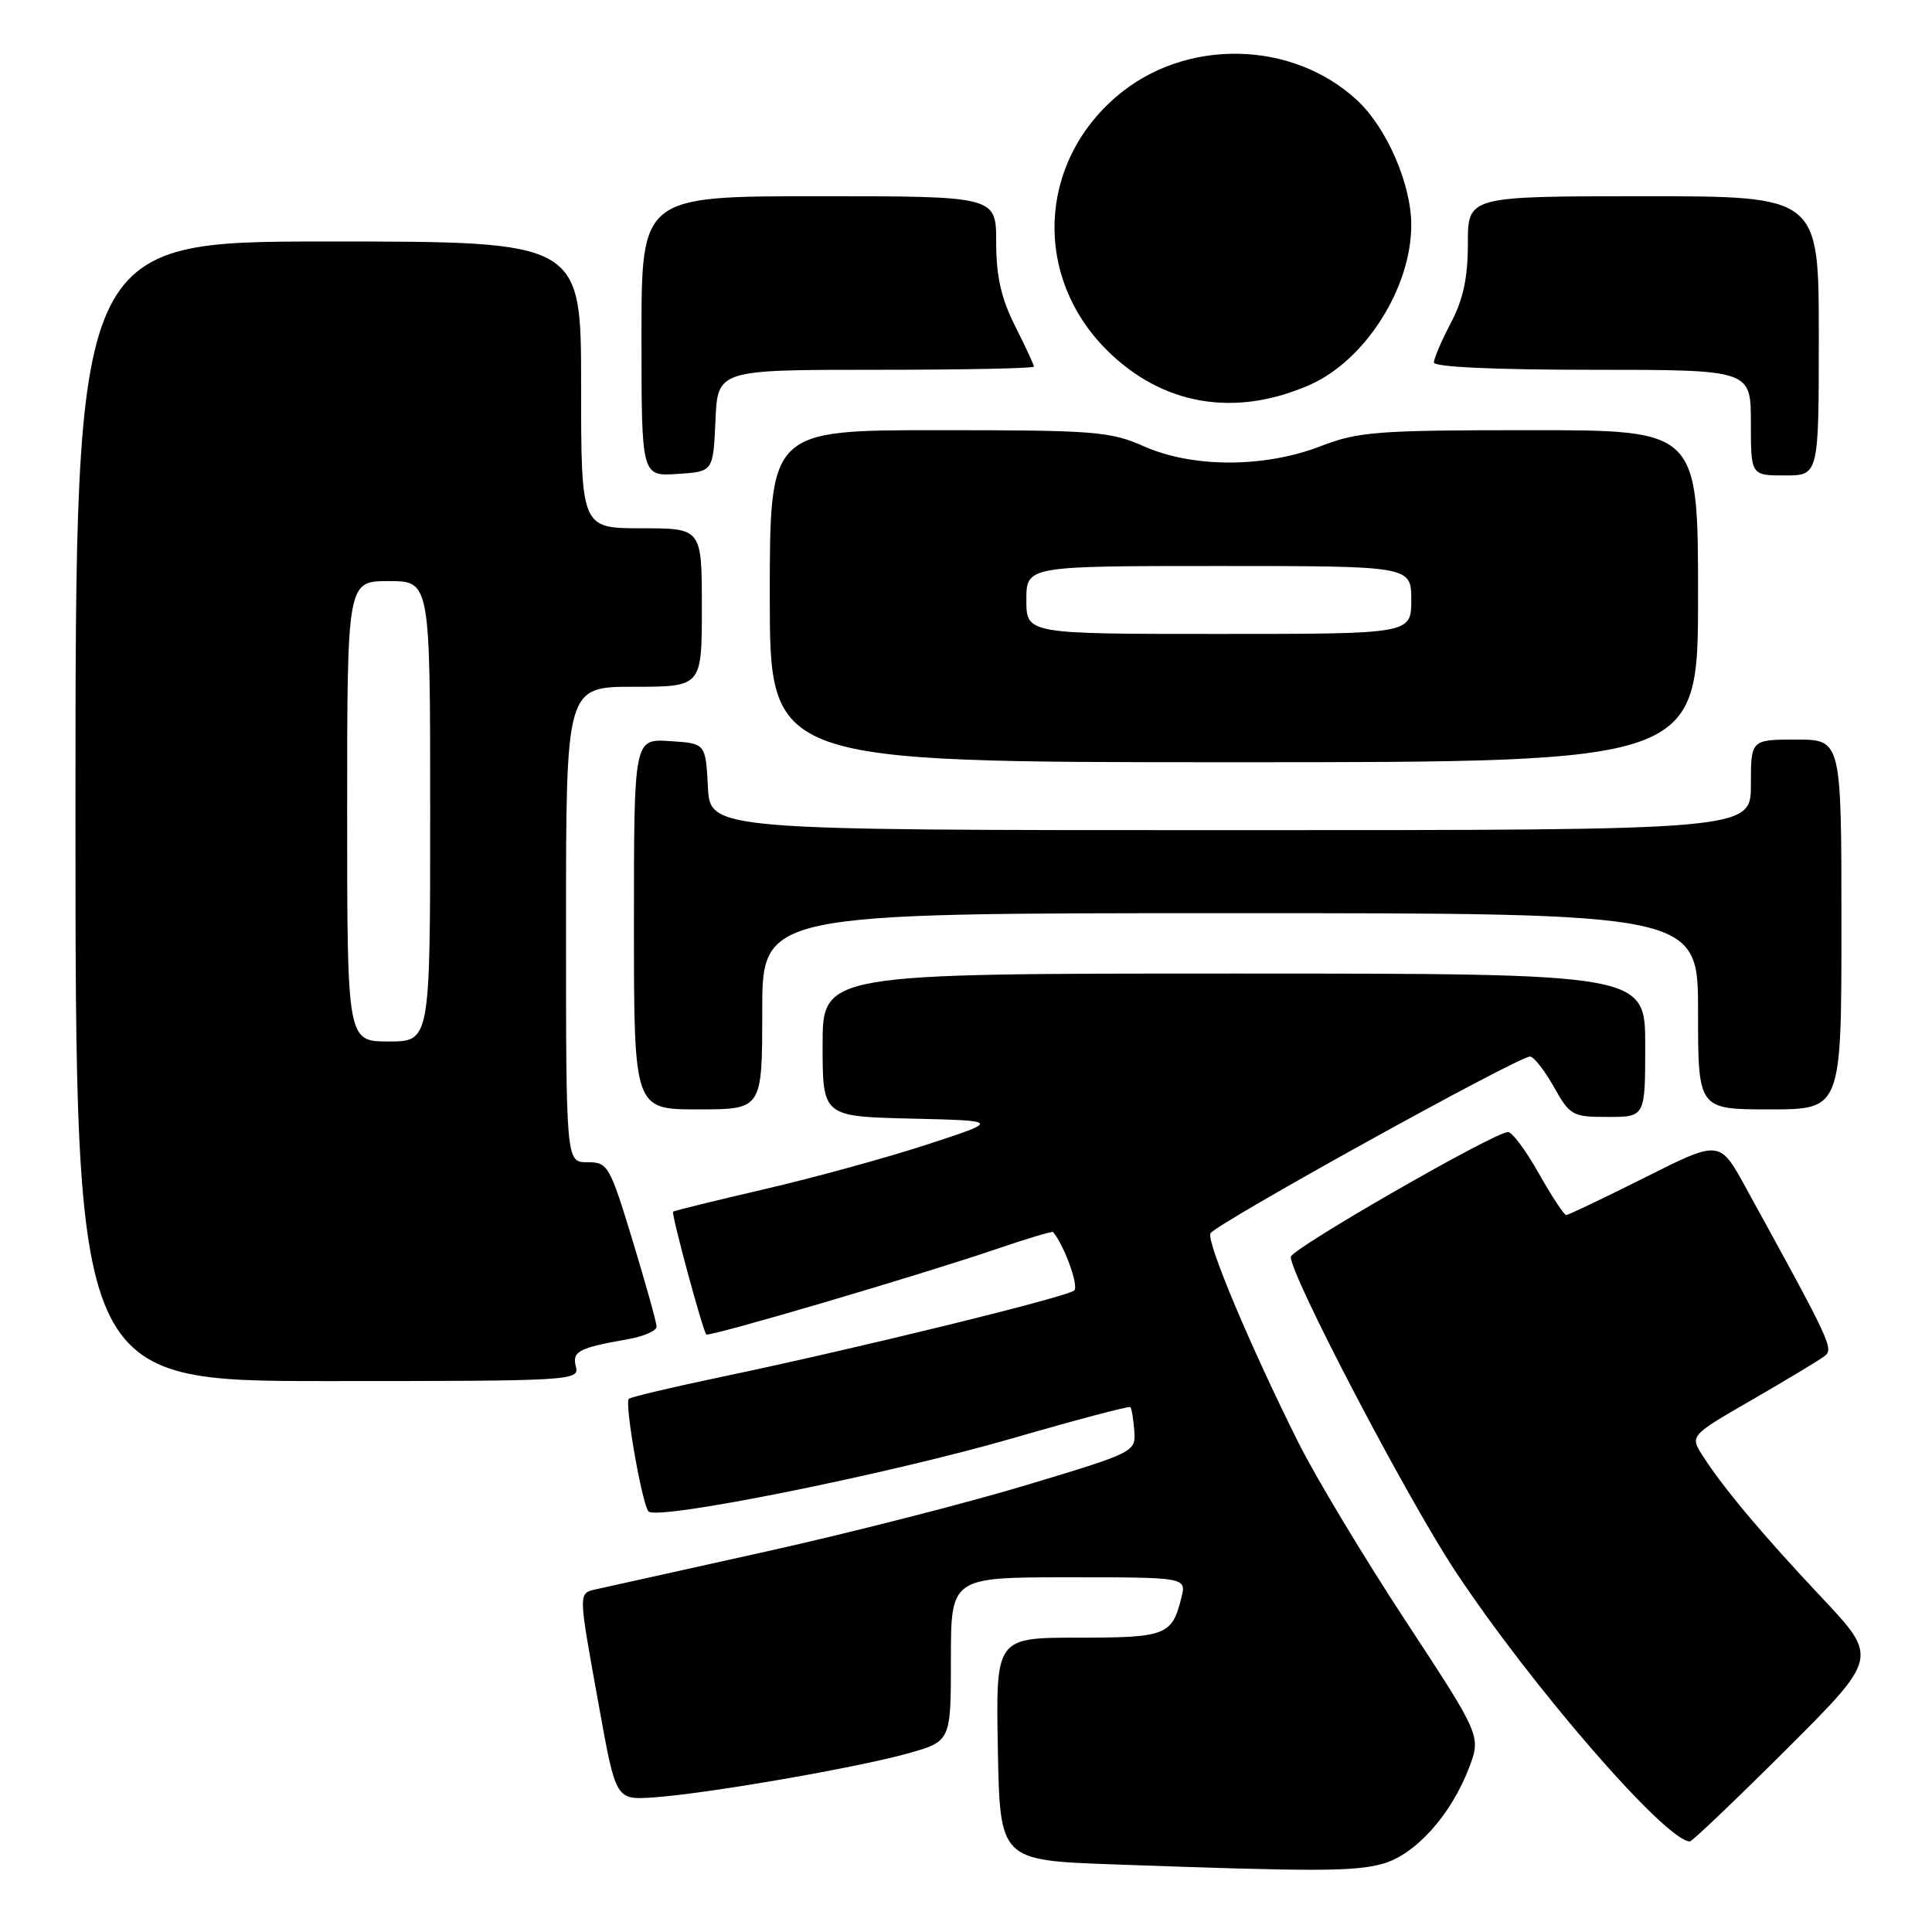 <?xml version="1.0" encoding="UTF-8" standalone="no"?>
<!DOCTYPE svg PUBLIC "-//W3C//DTD SVG 1.1//EN" "http://www.w3.org/Graphics/SVG/1.1/DTD/svg11.dtd" >
<svg xmlns="http://www.w3.org/2000/svg" xmlns:xlink="http://www.w3.org/1999/xlink" version="1.1" viewBox="0 0 256 256">
 <g >
 <path fill="currentColor"
d=" M 183.21 246.96 C 187.53 245.76 192.25 240.52 194.64 234.28 C 196.26 230.03 196.26 230.03 186.24 214.76 C 180.73 206.37 174.33 195.72 172.02 191.10 C 165.65 178.34 159.91 164.69 160.38 163.44 C 160.82 162.31 201.12 140.00 202.74 140.00 C 203.23 140.00 204.64 141.80 205.88 144.00 C 208.03 147.82 208.35 148.00 213.06 148.00 C 218.00 148.00 218.00 148.00 218.00 138.50 C 218.00 129.00 218.00 129.00 163.50 129.00 C 109.00 129.00 109.00 129.00 109.00 138.47 C 109.00 147.94 109.00 147.94 120.75 148.22 C 132.50 148.50 132.50 148.50 122.89 151.64 C 117.61 153.37 107.94 156.03 101.39 157.55 C 94.85 159.07 89.36 160.42 89.19 160.55 C 88.91 160.76 93.04 176.06 93.58 176.82 C 93.86 177.22 121.77 169.00 131.92 165.54 C 136.00 164.14 139.43 163.12 139.54 163.25 C 141.05 165.08 142.97 170.41 142.34 170.99 C 141.39 171.86 113.45 178.71 95.62 182.44 C 89.08 183.81 83.55 185.12 83.32 185.35 C 82.73 185.94 85.08 199.33 85.93 200.27 C 87.07 201.51 117.70 195.35 134.24 190.56 C 142.62 188.13 149.62 186.28 149.78 186.45 C 149.95 186.62 150.18 188.03 150.30 189.59 C 150.50 192.39 150.38 192.45 136.00 196.78 C 128.03 199.18 112.50 203.15 101.50 205.59 C 90.50 208.03 80.49 210.26 79.25 210.53 C 76.55 211.14 76.55 210.45 79.35 226.00 C 81.60 238.50 81.60 238.50 86.55 238.17 C 93.52 237.70 113.40 234.26 120.25 232.35 C 126.00 230.74 126.00 230.74 126.00 219.87 C 126.00 209.00 126.00 209.00 141.61 209.00 C 157.22 209.00 157.22 209.00 156.53 211.74 C 155.29 216.70 154.49 217.00 142.85 217.00 C 131.95 217.00 131.95 217.00 132.22 231.75 C 132.50 246.50 132.50 246.50 147.50 247.04 C 174.48 248.01 179.45 248.00 183.21 246.96 Z  M 236.68 231.83 C 248.88 219.65 248.88 219.65 241.43 211.73 C 233.48 203.28 228.32 197.13 225.60 192.87 C 223.92 190.23 223.92 190.23 232.21 185.45 C 236.77 182.81 241.06 180.23 241.75 179.70 C 243.02 178.74 242.65 177.96 231.28 157.28 C 227.86 151.05 227.86 151.05 217.95 156.03 C 212.50 158.76 207.81 161.00 207.53 161.00 C 207.25 161.00 205.62 158.53 203.91 155.50 C 202.21 152.47 200.37 150.00 199.83 150.00 C 198.02 150.00 171.08 165.49 171.04 166.54 C 170.95 168.91 186.34 198.32 192.74 208.04 C 202.80 223.30 220.75 244.00 223.92 244.00 C 224.22 244.00 229.96 238.52 236.68 231.83 Z  M 76.31 181.10 C 75.78 179.06 76.64 178.61 83.25 177.44 C 85.31 177.08 87.00 176.33 87.00 175.79 C 87.00 175.25 85.57 170.12 83.83 164.40 C 80.78 154.40 80.55 154.00 77.83 154.00 C 75.00 154.00 75.00 154.00 75.00 122.50 C 75.00 91.00 75.00 91.00 84.00 91.00 C 93.00 91.00 93.00 91.00 93.00 80.50 C 93.00 70.00 93.00 70.00 85.00 70.00 C 77.00 70.00 77.00 70.00 77.00 51.00 C 77.00 32.00 77.00 32.00 43.50 32.00 C 10.00 32.00 10.00 32.00 10.00 107.50 C 10.00 183.00 10.00 183.00 43.41 183.00 C 75.76 183.00 76.80 182.94 76.31 181.10 Z  M 101.00 134.00 C 101.00 121.00 101.00 121.00 163.00 121.00 C 225.00 121.00 225.00 121.00 225.00 134.00 C 225.00 147.00 225.00 147.00 234.50 147.00 C 244.00 147.00 244.00 147.00 244.00 122.50 C 244.00 98.00 244.00 98.00 238.00 98.00 C 232.00 98.00 232.00 98.00 232.00 104.00 C 232.00 110.00 232.00 110.00 163.05 110.00 C 94.10 110.00 94.10 110.00 93.80 104.25 C 93.50 98.50 93.50 98.50 88.75 98.20 C 84.00 97.89 84.00 97.89 84.00 122.45 C 84.00 147.00 84.00 147.00 92.50 147.00 C 101.00 147.00 101.00 147.00 101.00 134.00 Z  M 225.00 79.00 C 225.00 57.00 225.00 57.00 202.75 57.00 C 182.48 57.00 180.01 57.19 175.00 59.12 C 167.54 62.00 158.07 62.01 151.60 59.15 C 147.11 57.16 145.08 57.00 124.37 57.00 C 102.00 57.00 102.00 57.00 102.00 79.00 C 102.00 101.00 102.00 101.00 163.50 101.00 C 225.00 101.00 225.00 101.00 225.00 79.00 Z  M 94.80 55.75 C 95.09 49.00 95.09 49.00 116.05 49.00 C 127.57 49.00 137.00 48.81 137.00 48.58 C 137.00 48.35 135.88 45.92 134.50 43.19 C 132.65 39.50 132.00 36.62 132.00 32.10 C 132.00 26.00 132.00 26.00 108.50 26.00 C 85.00 26.00 85.00 26.00 85.00 44.55 C 85.00 63.11 85.00 63.11 89.75 62.80 C 94.50 62.50 94.50 62.50 94.80 55.75 Z  M 241.00 44.50 C 241.00 26.00 241.00 26.00 217.75 26.00 C 194.50 26.01 194.50 26.01 194.50 32.25 C 194.50 36.80 193.89 39.67 192.25 42.78 C 191.01 45.14 190.00 47.50 190.00 48.03 C 190.00 48.63 198.11 49.00 211.00 49.00 C 232.00 49.00 232.00 49.00 232.00 56.00 C 232.00 63.00 232.00 63.00 236.50 63.00 C 241.00 63.00 241.00 63.00 241.00 44.50 Z  M 173.50 51.02 C 180.87 47.80 187.00 38.17 187.00 29.82 C 187.00 24.41 183.77 16.97 179.85 13.31 C 171.21 5.27 157.00 5.03 147.96 12.77 C 137.52 21.70 136.93 36.66 146.63 46.36 C 153.97 53.69 163.58 55.36 173.50 51.02 Z  M 46.00 107.50 C 46.00 77.00 46.00 77.00 51.50 77.00 C 57.00 77.00 57.00 77.00 57.00 107.50 C 57.00 138.00 57.00 138.00 51.50 138.00 C 46.00 138.00 46.00 138.00 46.00 107.50 Z  M 136.00 79.50 C 136.00 75.00 136.00 75.00 161.50 75.00 C 187.00 75.00 187.00 75.00 187.00 79.50 C 187.00 84.00 187.00 84.00 161.50 84.00 C 136.00 84.00 136.00 84.00 136.00 79.50 Z "/>
</g>
</svg>